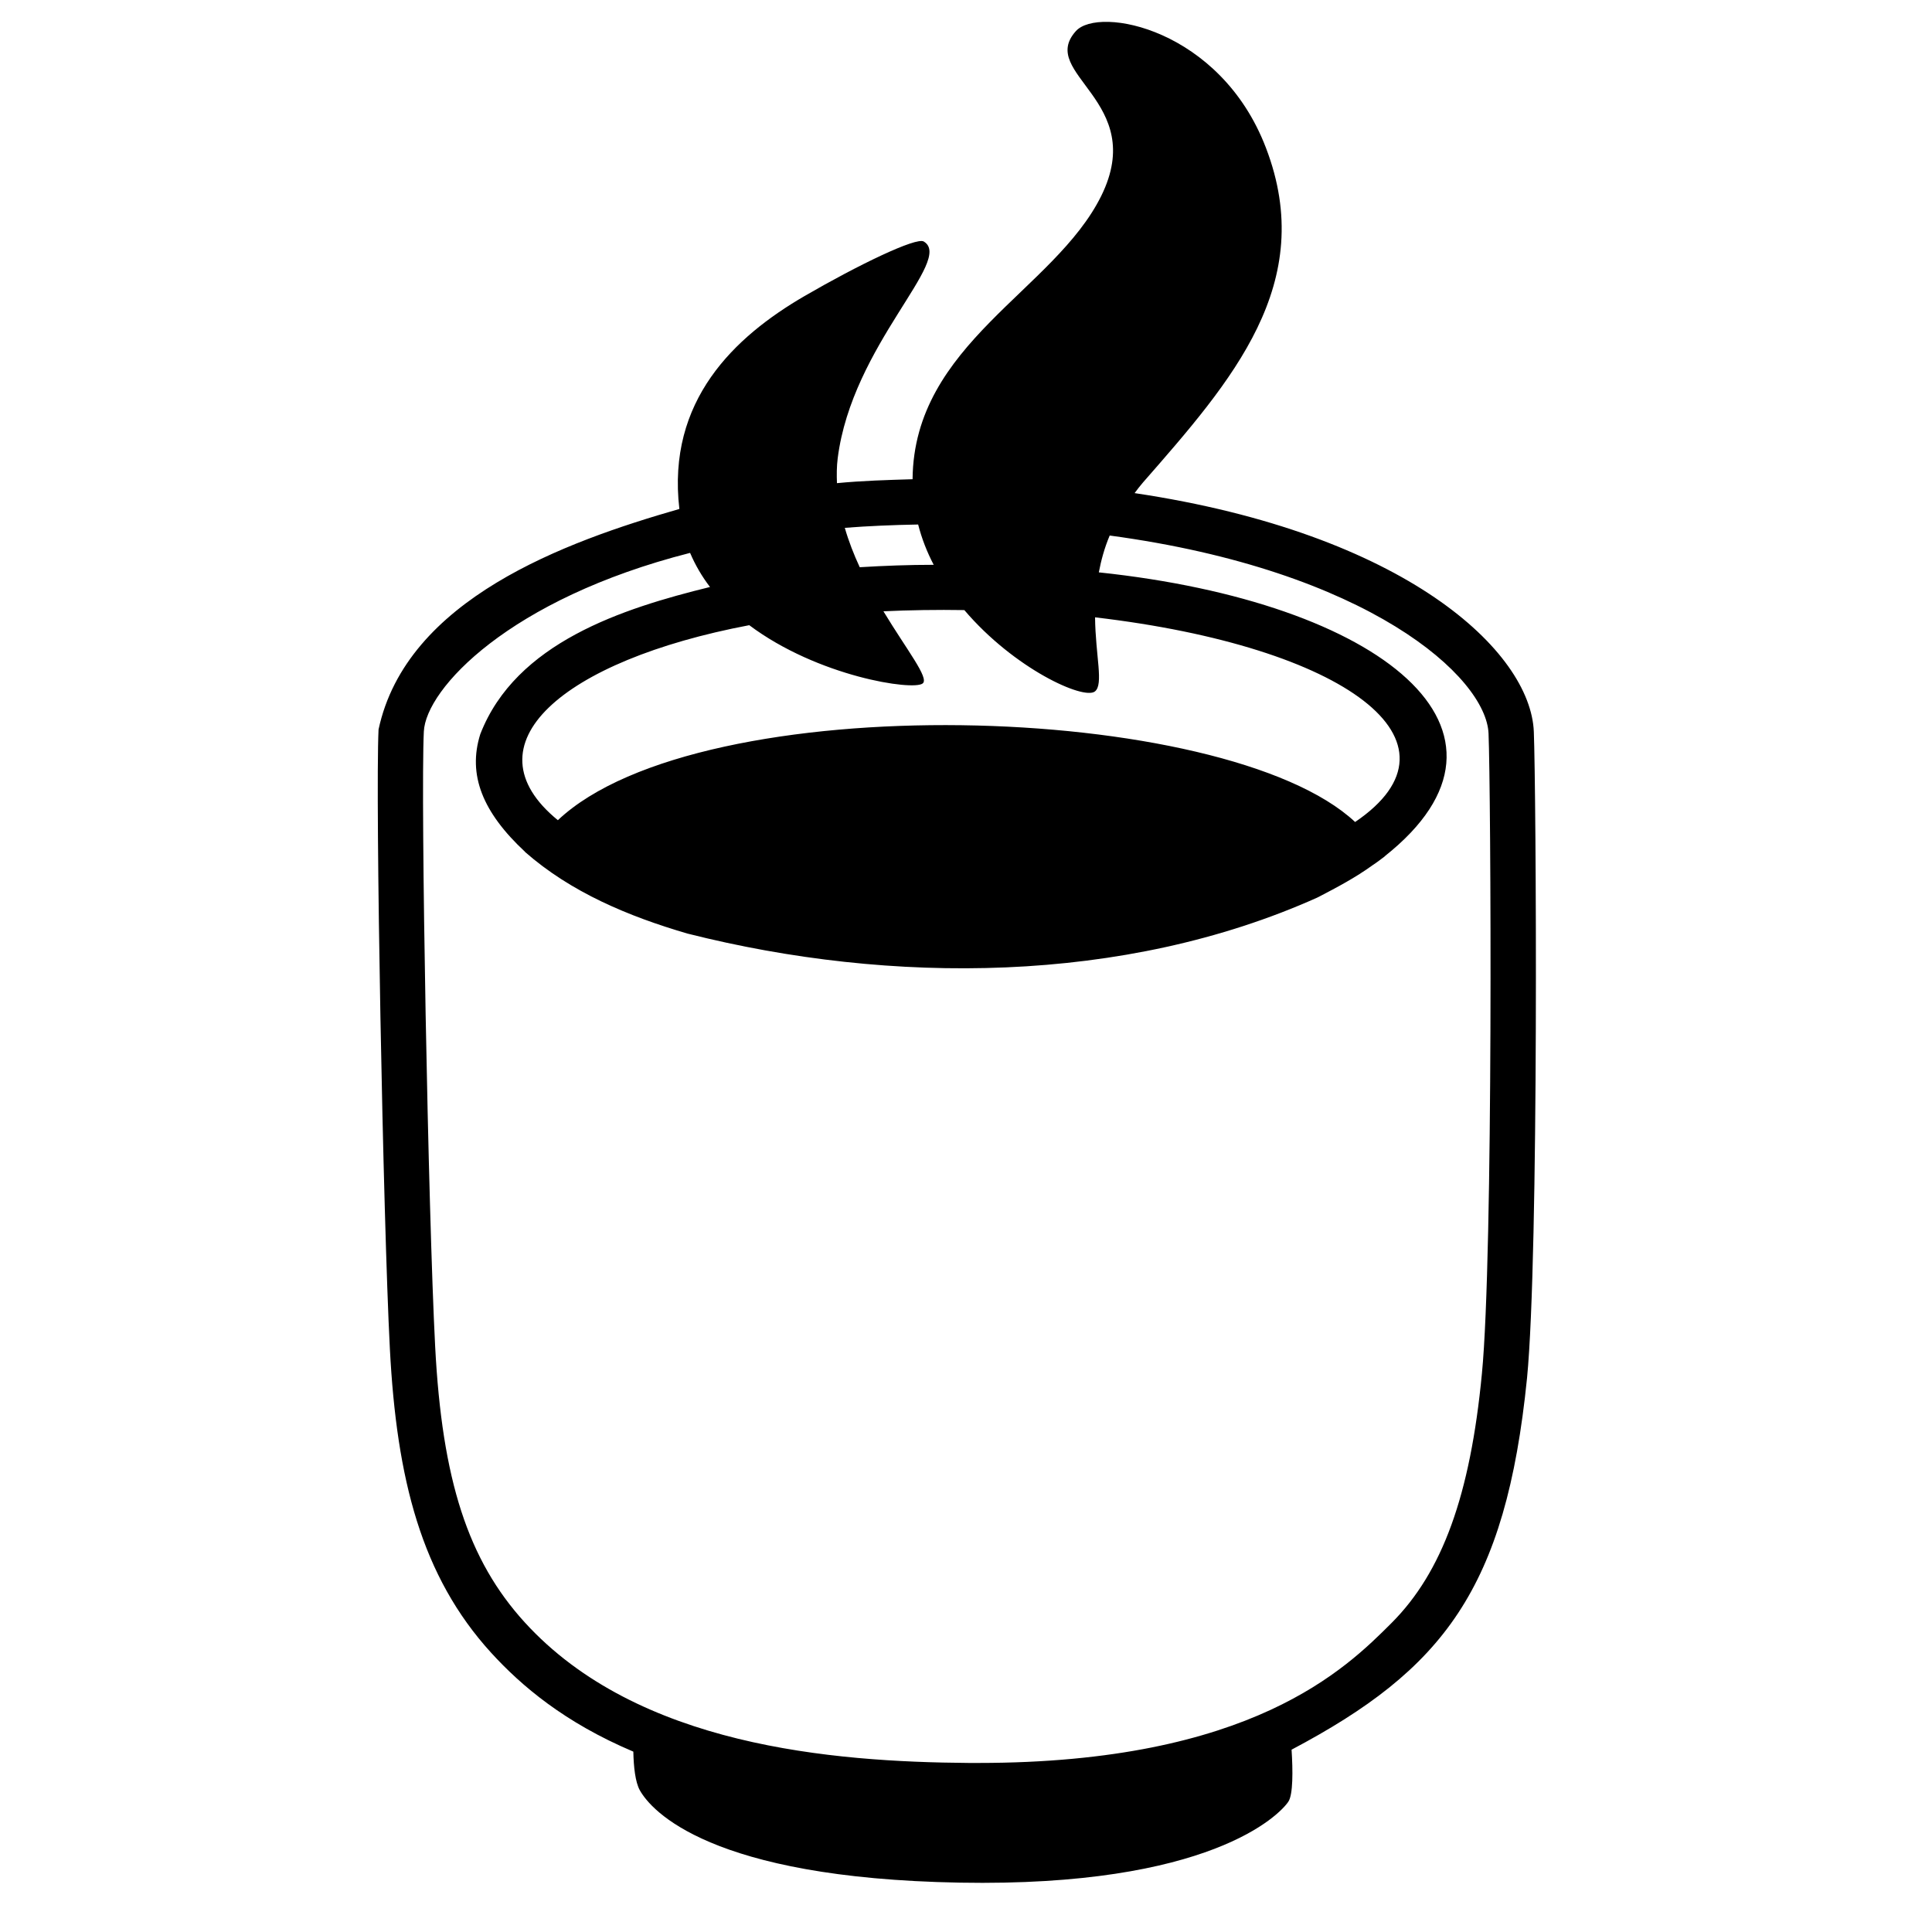 <svg viewBox="0 0 128 128" xmlns="http://www.w3.org/2000/svg">
  <path d="M101.62,48.48c-0.21-5.31-8.48-13.13-26.45-15.81c0.18-0.24,0.35-0.47,0.56-0.71 c5.88-6.72,11.59-13.18,8.14-22.17C80.85,1.9,72.79,0.38,71.28,2.06c-2.56,2.84,4.79,4.62,1.68,10.92 c-3.1,6.27-12.42,9.79-12.5,18.77c-1.67,0.05-3.36,0.1-5.01,0.26c0-0.01,0-0.01,0-0.01c-0.02-0.54-0.02-1.09,0.05-1.64 c0.95-7.52,7.74-13.15,5.7-14.36c-0.5-0.3-4.32,1.54-7.89,3.61c-4.65,2.7-9.14,6.93-8.3,14.11c-7.59,2.18-18.08,5.98-19.93,14.61 c-0.22,4.68,0.3,32.38,0.75,41.03c0.45,8.65,2.09,15.07,6.71,20.14c2.01,2.2,4.86,4.62,9.42,6.55c0.02,1.01,0.13,2.02,0.43,2.56 c0.75,1.34,4.63,5.82,21.19,6.12c16.56,0.3,21.19-4.48,21.78-5.37c0.31-0.47,0.3-2.05,0.21-3.44c10.04-5.31,14.19-10.62,15.6-24.62 C101.97,83.07,101.77,52.21,101.62,48.48z M60.83,34.75c0.24,0.94,0.59,1.83,1.03,2.67c-1.64,0-3.26,0.06-4.9,0.16 c-0.39-0.84-0.73-1.71-0.99-2.61C57.52,34.85,59.14,34.78,60.83,34.75z M49.64,41.42c4.55,3.41,10.87,4.36,11.49,3.86 c0.45-0.35-1.04-2.2-2.6-4.78c1.67-0.08,3.58-0.11,5.36-0.08c3.31,3.89,7.91,5.97,8.65,5.39c0.59-0.46,0.04-2.36,0.01-4.91 c16.62,1.95,25.06,8.25,17.23,13.56c-8.57-8.02-43.38-9.04-52.82-0.12C30.82,49.33,37.25,43.77,49.64,41.42z M98.18,91.01 c-0.77,8.05-2.62,13.15-5.99,16.52c-3.01,3.01-9.28,9.27-27.38,9.27h-0.62c-9.05-0.07-21.95-1.11-29.43-9.32 c-3.75-4.12-5.47-9.41-5.93-18.28c-0.46-8.8-0.97-36.2-0.75-40.73c0.13-2.83,5.66-8.79,17.64-11.84c0.35,0.82,0.79,1.57,1.32,2.26 c-5.8,1.42-12.87,3.69-15.22,9.75c-0.85,2.7,0.16,5.18,2.96,7.79c0,0.01,0,0.01,0,0.01c3.05,2.68,6.86,4.27,10.76,5.41 c0.01,0,0.03,0.01,0.04,0.01c13.43,3.39,28.88,3.36,41.71-2.4c0.01-0.01,0.02-0.02,0.04-0.02c1.25-0.65,2.48-1.3,3.61-2.12 c0.28-0.18,0.53-0.38,0.8-0.58c0-0.01,0-0.01,0-0.01c10.44-8.27-0.2-16.83-18.94-18.81c0.15-0.79,0.37-1.61,0.72-2.44 c17.15,2.31,24.95,9.38,25.1,13.12C98.77,52.29,98.95,83.09,98.18,91.01z" enable-background="new "/>
</svg>